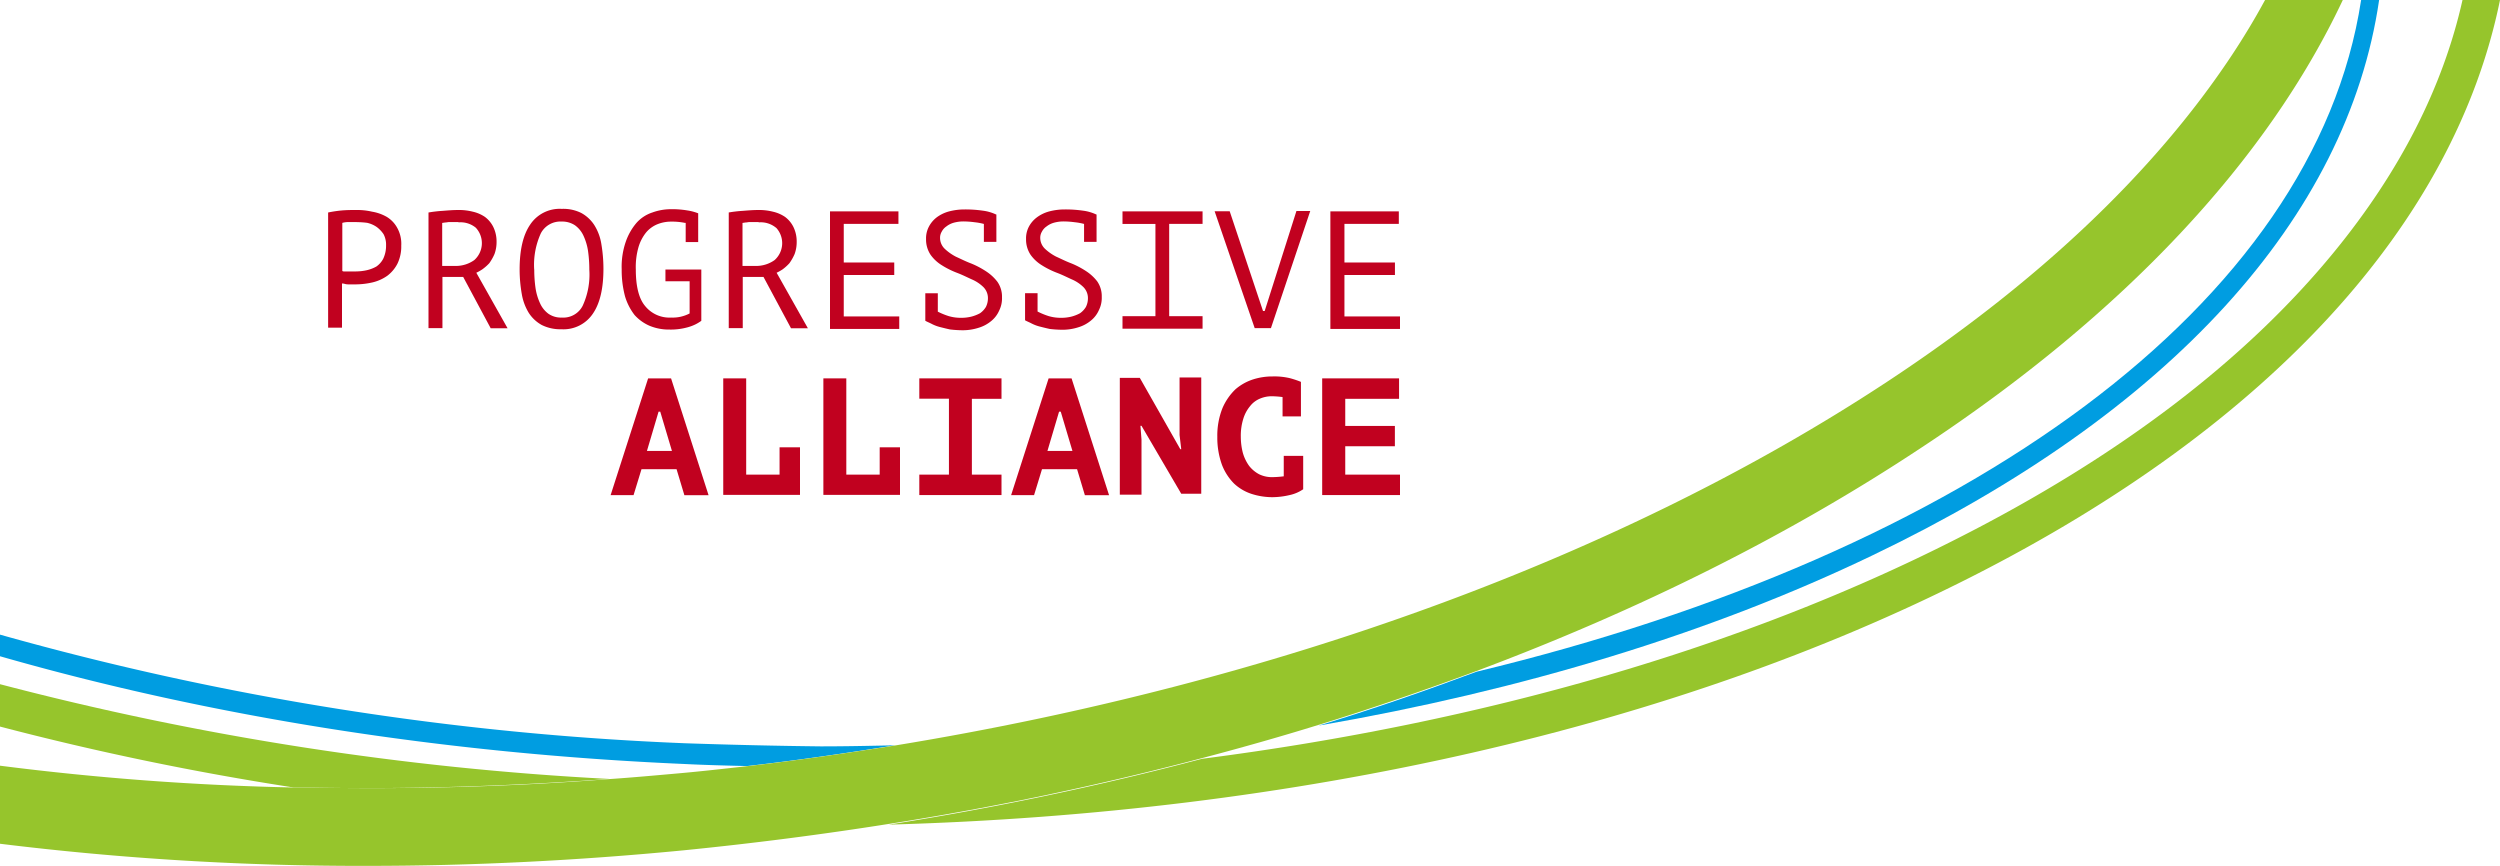 <svg id="Ebene_1" data-name="Ebene 1" xmlns="http://www.w3.org/2000/svg" viewBox="0 0 400 138.58"><defs><style>.cls-1{fill:none;}.cls-2{fill:#c1011f;}.cls-3{fill:#009de1;}.cls-4{fill:#96c52c;}</style></defs><title>Progressive-Alliance-Logo-02</title><g id="Ebene_1-2" data-name="Ebene 1-2"><path class="cls-1" d="M0,0"/><path class="cls-2" d="M52.5,34a19.22,19.22,0,0,1,2.21-.33c0.83-.07,1.53-0.07,2.34-0.07a10.37,10.37,0,0,1,2.49.27,7,7,0,0,1,2.34.83,4.64,4.64,0,0,1,1.66,1.73,5.22,5.22,0,0,1,.66,2.87,6.29,6.29,0,0,1-.6,2.87A5.66,5.66,0,0,1,62,44.1a6.8,6.8,0,0,1-2.34,1.07,12.18,12.18,0,0,1-2.67.33H55.84a2.27,2.27,0,0,1-.66-0.07,1.3,1.3,0,0,0-.46-0.07v7.07H52.5V34Zm4.6,1.53H55.77a3.62,3.62,0,0,0-1,.13v7.7a0.61,0.61,0,0,0,.4.07h1.6a8.29,8.29,0,0,0,1.84-.18,5.71,5.71,0,0,0,1.6-.6,3.47,3.47,0,0,0,1.1-1.24,4.82,4.82,0,0,0,.46-2.14,3.6,3.6,0,0,0-.4-1.8,4.6,4.6,0,0,0-1.11-1.16,4.34,4.34,0,0,0-1.53-.66,14.1,14.1,0,0,0-1.66-.11h0Z"/><path class="cls-2" d="M68.56,34a20.63,20.63,0,0,1,2.34-.27c0.83-.07,1.66-0.13,2.41-0.13a9,9,0,0,1,2.34.27,5.71,5.71,0,0,1,1.93.83,4.52,4.52,0,0,1,1.34,1.6,5.32,5.32,0,0,1,.53,2.41,5.58,5.58,0,0,1-.33,1.93,7.75,7.75,0,0,1-.83,1.47,7.34,7.34,0,0,1-1.14,1,7.65,7.65,0,0,1-.94.53l5,8.88H78.51l-4.4-8.21H70.79V52.5H68.56V34Zm4.81,1.53H71.87c-0.2,0-.46.07-0.66,0.07l-0.46.07v6.88h2.07a5.08,5.08,0,0,0,3.07-.94,3.63,3.63,0,0,0,.28-5.13h0l-0.07-.07a3.86,3.86,0,0,0-2.76-.83Z"/><path class="cls-2" d="M83.14,43.12c0-3.07.53-5.47,1.66-7.14a5.66,5.66,0,0,1,5.08-2.56,6.42,6.42,0,0,1,3.13.66A5.81,5.81,0,0,1,95.08,36a8,8,0,0,1,1.14,3.07A24.05,24.05,0,0,1,96.55,43c0,3.07-.53,5.47-1.66,7.14a5.66,5.66,0,0,1-5.08,2.54A6.63,6.63,0,0,1,86.68,52a5.81,5.81,0,0,1-2.07-1.93,8.39,8.39,0,0,1-1.12-3A22.83,22.83,0,0,1,83.14,43.12Zm2.34,0a21,21,0,0,0,.2,2.94,8.92,8.92,0,0,0,.74,2.49,4.23,4.23,0,0,0,1.34,1.66,3.52,3.52,0,0,0,2.14.6,3.47,3.47,0,0,0,3.32-1.87,11.92,11.92,0,0,0,1.07-5.81,21,21,0,0,0-.2-2.94,8.92,8.92,0,0,0-.74-2.49A4.23,4.23,0,0,0,92,36.05a3.67,3.67,0,0,0-2.14-.6,3.53,3.53,0,0,0-3.32,1.87,12.14,12.14,0,0,0-1.07,5.81h0Z"/><path class="cls-2" d="M109.58,35.66a10.33,10.33,0,0,0-2.21-.2,5.81,5.81,0,0,0-2.14.4,4.69,4.69,0,0,0-1.8,1.27,6.79,6.79,0,0,0-1.27,2.41,11.53,11.53,0,0,0-.43,3.59c0,2.6.46,4.6,1.47,5.81a5,5,0,0,0,4.2,1.87,5.81,5.81,0,0,0,2.94-.66V45h-3.87V43.12h5.74v8.21a6.63,6.63,0,0,1-1,.6,7.12,7.12,0,0,1-1.27.46,10.37,10.37,0,0,1-1.4.27,9.86,9.86,0,0,1-1.4.07,8.07,8.07,0,0,1-3.2-.6,6.94,6.94,0,0,1-2.41-1.73,9.12,9.12,0,0,1-1.53-3,16.39,16.39,0,0,1-.53-4.34,12.24,12.24,0,0,1,.66-4.4,9.35,9.35,0,0,1,1.71-3A5.81,5.81,0,0,1,104.37,34a8.79,8.79,0,0,1,2.94-.53,15,15,0,0,1,2.67.2,8,8,0,0,1,1.73.46v4.6h-2V35.66h-0.13Z"/><path class="cls-2" d="M116.58,34a20.63,20.63,0,0,1,2.34-.27c0.83-.07,1.66-0.13,2.41-0.13a9,9,0,0,1,2.34.27,5.71,5.71,0,0,1,1.93.83,4.52,4.52,0,0,1,1.34,1.6,5.32,5.32,0,0,1,.53,2.41,5.58,5.58,0,0,1-.33,1.93,7.75,7.75,0,0,1-.83,1.47,7.34,7.34,0,0,1-1.11,1,7.66,7.66,0,0,1-.94.53l5,8.88h-2.7l-4.4-8.21h-3.32V52.5H116.6V34h0Zm4.81,1.53h-1.47c-0.2,0-.46.07-0.66,0.07l-0.46.07v6.88h2.07a5.08,5.08,0,0,0,3.07-.94,3.63,3.63,0,0,0,.28-5.13h0l-0.09-.07a3.86,3.86,0,0,0-2.75-.83h0Z"/><path class="cls-2" d="M132.8,33.82h10.95v2H135V42h8.08v2H135v6.63h8.88v2H132.8V33.82Z"/><path class="cls-2" d="M150,49.84a11.25,11.25,0,0,0,1.8.74,6.89,6.89,0,0,0,2,.27,6.73,6.73,0,0,0,1.66-.2,6.18,6.18,0,0,0,1.34-.53,3.32,3.32,0,0,0,.94-1,3.1,3.1,0,0,0,.33-1.4,2.49,2.49,0,0,0-.74-1.8,6.07,6.07,0,0,0-1.8-1.2c-0.74-.33-1.53-0.74-2.41-1.07a13.46,13.46,0,0,1-2.41-1.2,6.19,6.19,0,0,1-1.8-1.66,4.38,4.38,0,0,1-.74-2.54,4,4,0,0,1,.46-2,4.49,4.49,0,0,1,1.24-1.47,5.81,5.81,0,0,1,1.93-.94,9.73,9.73,0,0,1,2.54-.33,19.66,19.66,0,0,1,2.94.2,7,7,0,0,1,2.07.6h0.07v0.07h0V38.7h-2V35.83a9.58,9.58,0,0,0-1.47-.27,14.1,14.1,0,0,0-1.73-.13,5.81,5.81,0,0,0-1.6.2,3.39,3.39,0,0,0-1.2.6,2.23,2.23,0,0,0-.74.83,1.88,1.88,0,0,0-.27,1,2.42,2.42,0,0,0,.75,1.75,7.79,7.79,0,0,0,1.8,1.27c0.74,0.33,1.53.74,2.41,1.07a13.68,13.68,0,0,1,2.41,1.27,7.24,7.24,0,0,1,1.8,1.66,4.15,4.15,0,0,1,.74,2.49,4.38,4.38,0,0,1-.46,2.14,4.45,4.45,0,0,1-1.27,1.66,5.72,5.72,0,0,1-2,1.07,8.29,8.29,0,0,1-2.67.4,17.63,17.63,0,0,1-1.93-.13c-0.6-.13-1.14-0.27-1.66-0.4a6.18,6.18,0,0,1-1.34-.53c-0.4-.2-0.74-0.33-0.94-0.46v-4.4h2v2.94h0Z"/><path class="cls-2" d="M166,49.84a11.25,11.25,0,0,0,1.8.74,6.89,6.89,0,0,0,2,.27,6.73,6.73,0,0,0,1.66-.2,6.18,6.18,0,0,0,1.34-.53,3.32,3.32,0,0,0,.94-1,3.1,3.1,0,0,0,.33-1.4,2.49,2.49,0,0,0-.74-1.8,6.07,6.07,0,0,0-1.8-1.2c-0.74-.33-1.53-0.74-2.41-1.07a13.46,13.46,0,0,1-2.41-1.2,6.19,6.19,0,0,1-1.8-1.66,4.38,4.38,0,0,1-.74-2.54,4,4,0,0,1,.46-2,4.49,4.49,0,0,1,1.27-1.47,5.81,5.81,0,0,1,1.93-.94,9.73,9.73,0,0,1,2.54-.33,19.66,19.66,0,0,1,2.94.2,7,7,0,0,1,2.07.6h0.07v0.07h0V38.7h-2V35.83a9.58,9.58,0,0,0-1.47-.27,14.1,14.1,0,0,0-1.73-.13,5.81,5.81,0,0,0-1.6.2,3.39,3.39,0,0,0-1.2.6,2.23,2.23,0,0,0-.74.83,1.88,1.88,0,0,0-.27,1,2.42,2.42,0,0,0,.74,1.73,7.79,7.79,0,0,0,1.8,1.27c0.74,0.33,1.53.74,2.41,1.07a13.68,13.68,0,0,1,2.41,1.27A7.24,7.24,0,0,1,175.54,45a4.15,4.15,0,0,1,.74,2.49,4.38,4.38,0,0,1-.46,2.14,4.45,4.45,0,0,1-1.27,1.66,5.72,5.72,0,0,1-2,1.07,8.29,8.29,0,0,1-2.67.4,17.63,17.63,0,0,1-1.93-.13c-0.6-.13-1.14-0.27-1.66-0.4a6.18,6.18,0,0,1-1.34-.53c-0.4-.2-0.74-0.33-0.94-0.46V46.91h2v2.94h0Z"/><path class="cls-2" d="M179.6,33.82h12.81v2h-5.34V50.59h5.34v2H179.6v-2h5.27V35.83H179.6v-2Z"/><path class="cls-2" d="M202.08,49.76h0.27l5.08-16h2.21L203.35,52.5h-2.6L194.34,33.8h2.41Z"/><path class="cls-2" d="M212.86,33.82h10.95v2h-8.7V42h8.08v2h-8.08v6.63H224v2H212.86V33.82Z"/><path class="cls-2" d="M108.25,75.07h-5.61l-1.27,4.15H97.7l6-18.68h3.67l6,18.69h-3.87Zm-4.74-2.92h4l-1.87-6.28h-0.27Z"/><path class="cls-2" d="M124.67,71.57H128v7.61H115.72V60.54h3.67v15.4h5.34V71.57h-0.07Z"/><path class="cls-2" d="M140.68,71.57H144v7.61H131.74V60.54h3.67v15.4h5.34V71.57h-0.07Z"/><path class="cls-2" d="M147.09,75.94h4.74V63.79h-4.74V60.54h13.15v3.27h-4.74V75.94h4.74v3.27H147.09V75.94Z"/><path class="cls-2" d="M172.33,75.07h-5.61l-1.27,4.15h-3.67l6-18.68h3.67l6,18.69h-3.87Zm-4.74-2.92h4l-1.87-6.28h-0.27Z"/><path class="cls-2" d="M182.64,68.13h-0.17l0.17,2.21v8.81h-3.47V60.46h3.2l6.48,11.41H189l-0.27-2.27V60.39h3.47V79H189Z"/><path class="cls-2" d="M205.57,72.94h2.94v5.34a6.1,6.1,0,0,1-2.21.94,12.28,12.28,0,0,1-2.74.33,10.92,10.92,0,0,1-3.32-.53,7.46,7.46,0,0,1-2.8-1.66,8.64,8.64,0,0,1-1.93-3,12.8,12.8,0,0,1-.74-4.47,11.86,11.86,0,0,1,.83-4.6,9.21,9.21,0,0,1,2.07-3,8.14,8.14,0,0,1,2.87-1.6,10.1,10.1,0,0,1,3.07-.46,10.84,10.84,0,0,1,2.74.27,14.1,14.1,0,0,1,1.8.6v5.52h-2.94V63.53a14.1,14.1,0,0,0-1.73-.13,4.79,4.79,0,0,0-1.93.4A3.86,3.86,0,0,0,200,65a5.72,5.72,0,0,0-1.07,2,9,9,0,0,0-.4,2.87,10.27,10.27,0,0,0,.33,2.6,6.63,6.63,0,0,0,1,2.07,5,5,0,0,0,1.6,1.34,4.65,4.65,0,0,0,2.21.46,15.19,15.19,0,0,0,1.73-.13V72.94h0.15Z"/><path class="cls-2" d="M211.57,60.54h12.28v3.27h-8.61v4.34h7.94V71.4h-7.94v4.54H224v3.27H211.55V60.54h0Z"/><path class="cls-3" d="M236.23,107.48c-8.24,3.07-16.59,6-25.27,8.62,32.57-5.64,62.64-14.76,88.55-27.2C347.12,66.11,375.58,34.83,380.66,0h-2.88C370.33,48.73,314.65,88.61,236.23,107.48Z"/><path class="cls-3" d="M109.53,122.24c3.37,0.17,6.73.25,10,.33,8-.91,15.89-2.07,23.69-3.32-3.94.08-7.87,0.17-11.88,0.17-7.16-.08-14.39-0.25-21.76-0.5A473.69,473.69,0,0,1,0,101.54V105C33.84,114.7,71,120.57,109.53,122.24Z"/><path class="cls-4" d="M373.46,40.31C359.21,57.72,338.89,73.15,313,86.25c-34.29,17.42-75.67,29.36-120.69,35.16a500.23,500.23,0,0,1-50.11,10.53C207.39,130.12,268,116.35,315.41,92.3,363.31,68,392.74,35.66,400,0h-6C390.88,13.94,384,27.43,373.46,40.31Z"/><path class="cls-4" d="M47,126h2.22c15.82,0.32,31.9-.18,48.25-1.37A482.93,482.93,0,0,1,0,109.47v6.78A465.16,465.16,0,0,0,47,126Z"/><path class="cls-4" d="M357.07,8.87c-12.44,18.74-31,36.32-55.19,52.25-42.45,27.95-97.79,48.18-158.56,58.14-7.8,1.24-15.76,2.41-23.69,3.32-3.72.41-7.37,0.83-11.1,1.16s-7.3.66-11,.91C81.21,125.92,65,126.31,49.25,126H47a442.48,442.48,0,0,1-47-3.49V135a472.64,472.64,0,0,0,58.71,3.54c16.59,0,33.57-.83,50.68-2.49q16.64-1.66,32.86-4.23a500.2,500.2,0,0,0,50.11-10.53c6.3-1.66,12.44-3.4,18.61-5.31,8.59-2.65,17-5.56,25.27-8.62,26.13-9.79,50-21.73,70.94-35.58C339.81,50.32,362.74,25.71,374.85,0H362.41Q360,4.45,357.07,8.87Z"/><path class="cls-4" d="M47,126h0Z"/></g></svg>